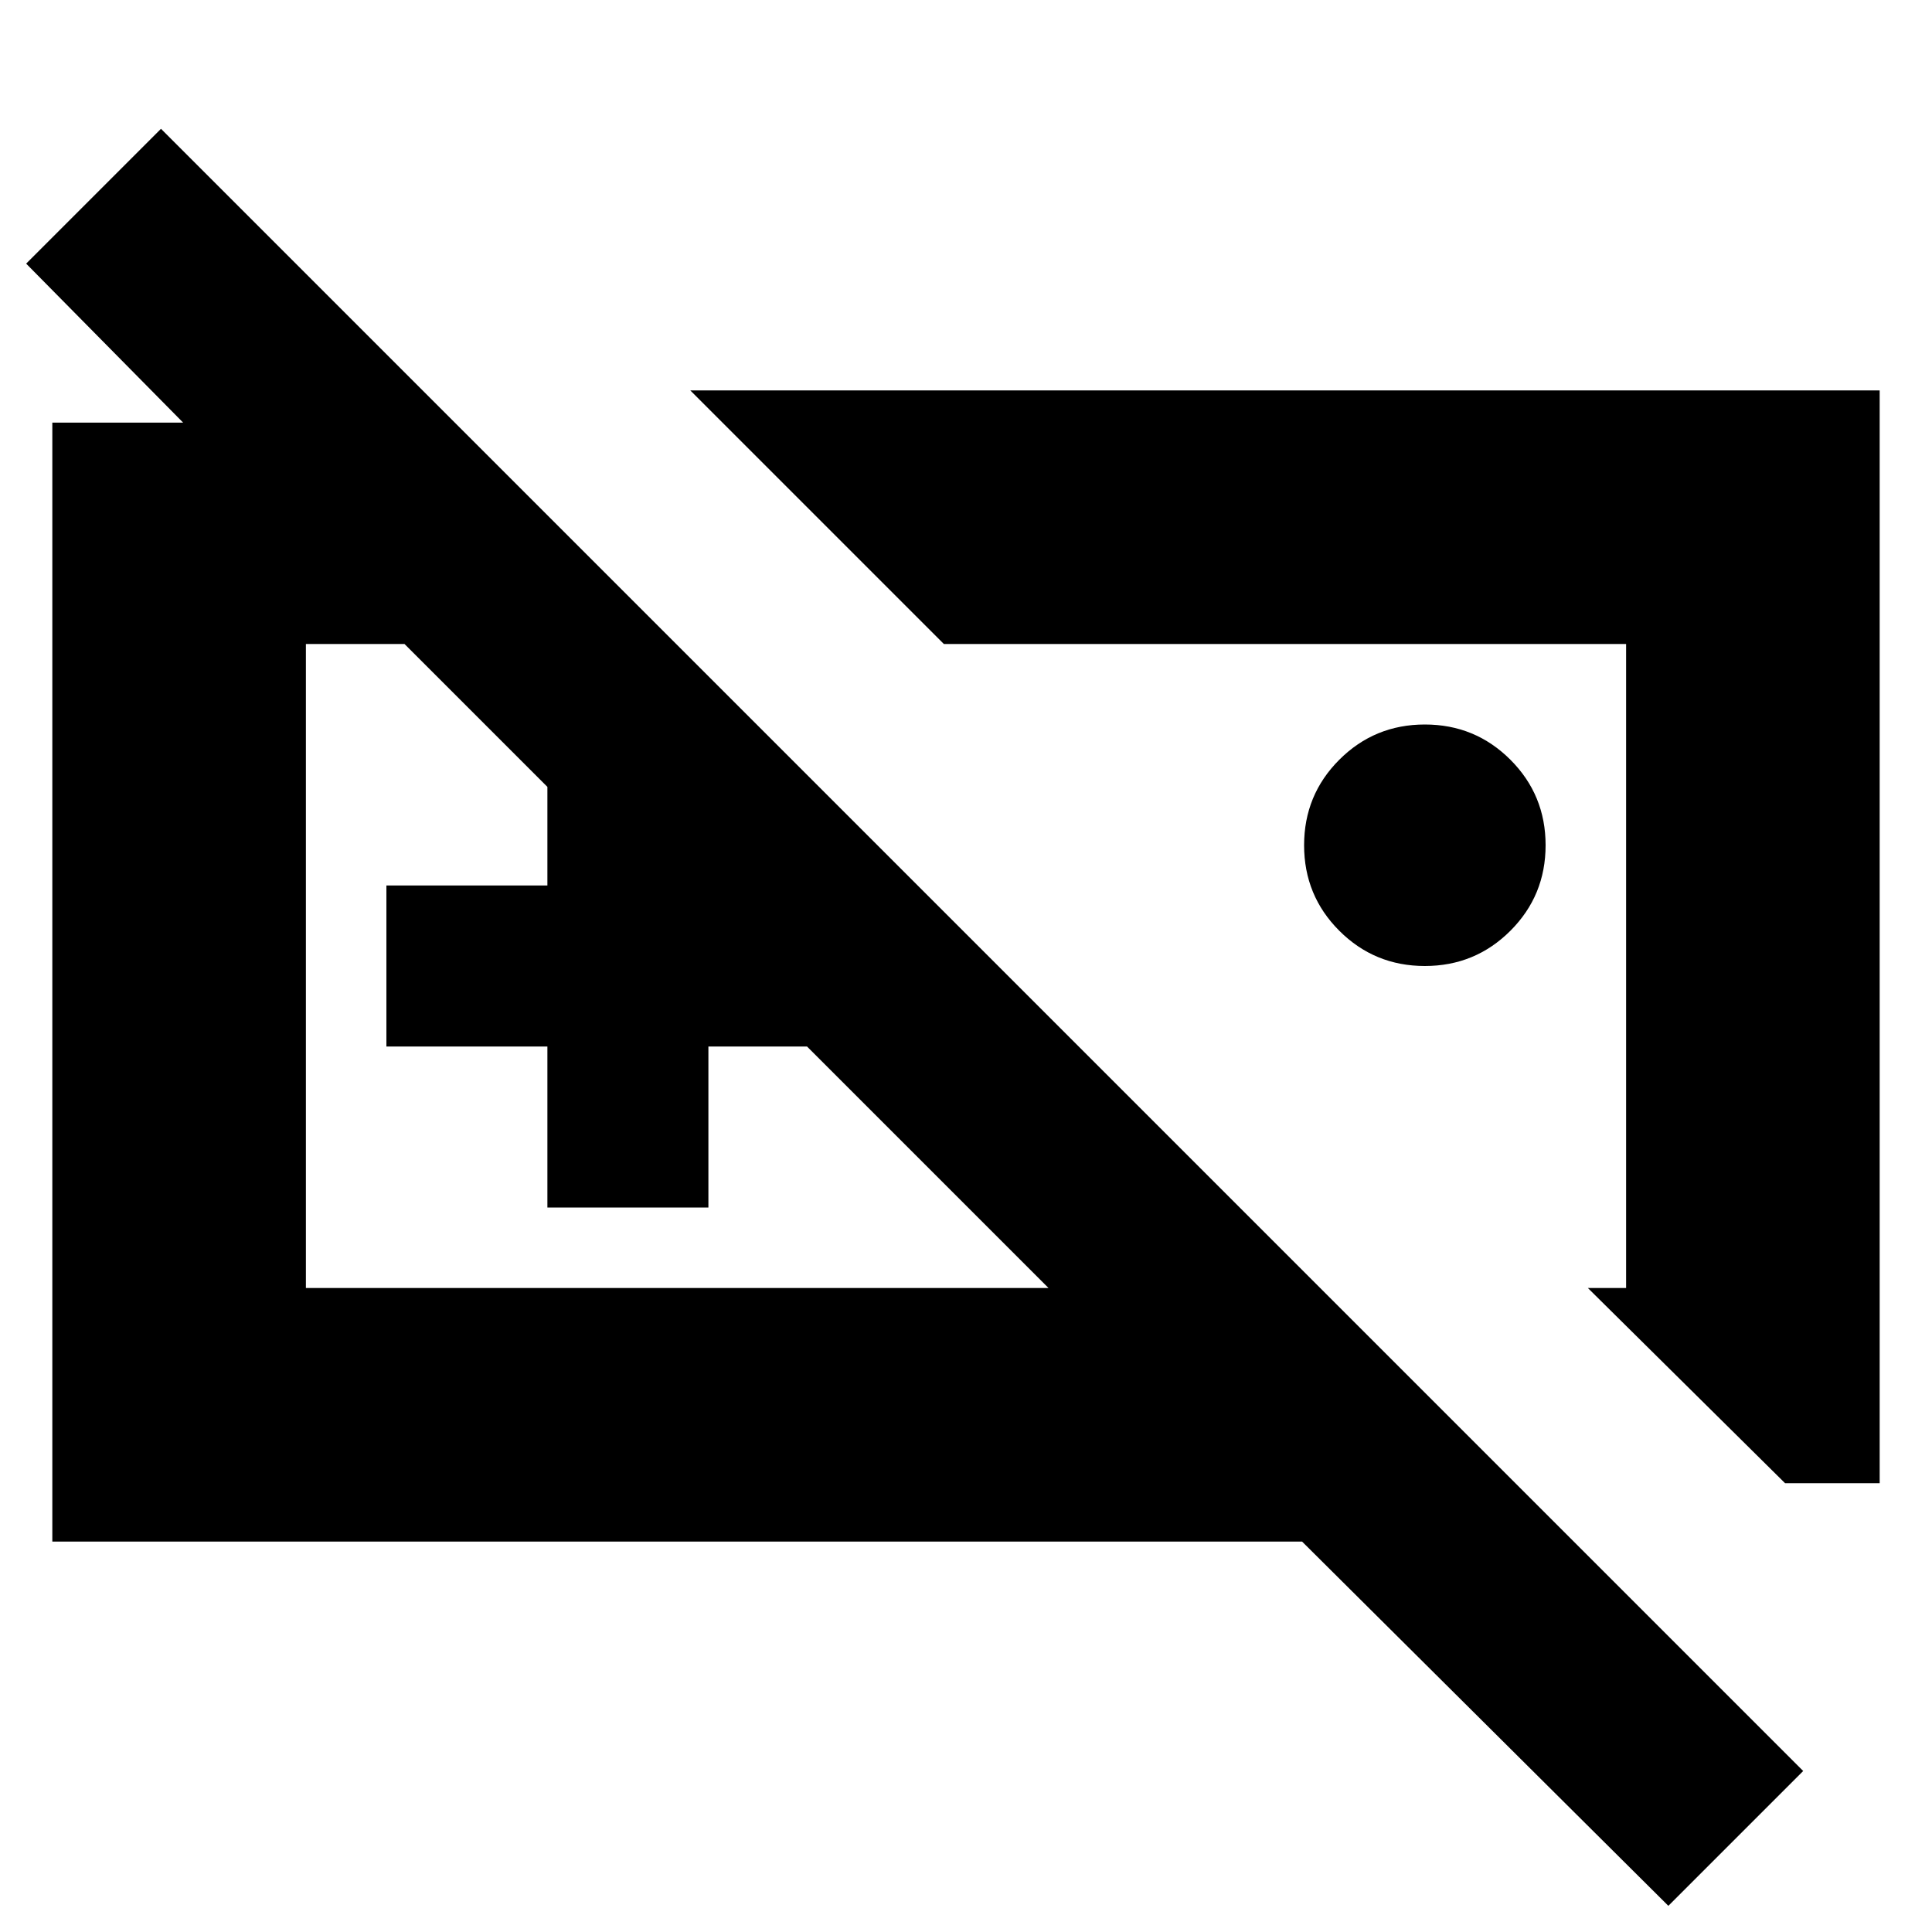 <svg xmlns="http://www.w3.org/2000/svg" height="24" width="24"><path d="M20.725 23.675 16.175 19.15H0.65V5.25H2.275L0.325 3.275L2 1.6L22.4 22ZM22.175 18.425 19.725 16H20.2V8H11.725L8.575 4.85H23.35V18.425ZM13.025 16 10.025 13H8.8V15H6.8V13H4.8V11H6.8V9.775L5.025 8H3.8V16ZM17.7 12Q17.075 12 16.637 11.562Q16.2 11.125 16.2 10.5Q16.2 9.875 16.637 9.438Q17.075 9 17.7 9Q18.325 9 18.763 9.438Q19.2 9.875 19.2 10.5Q19.2 11.125 18.763 11.562Q18.325 12 17.7 12ZM8.8 11ZM15.725 12ZM9.025 12Z"/></svg>